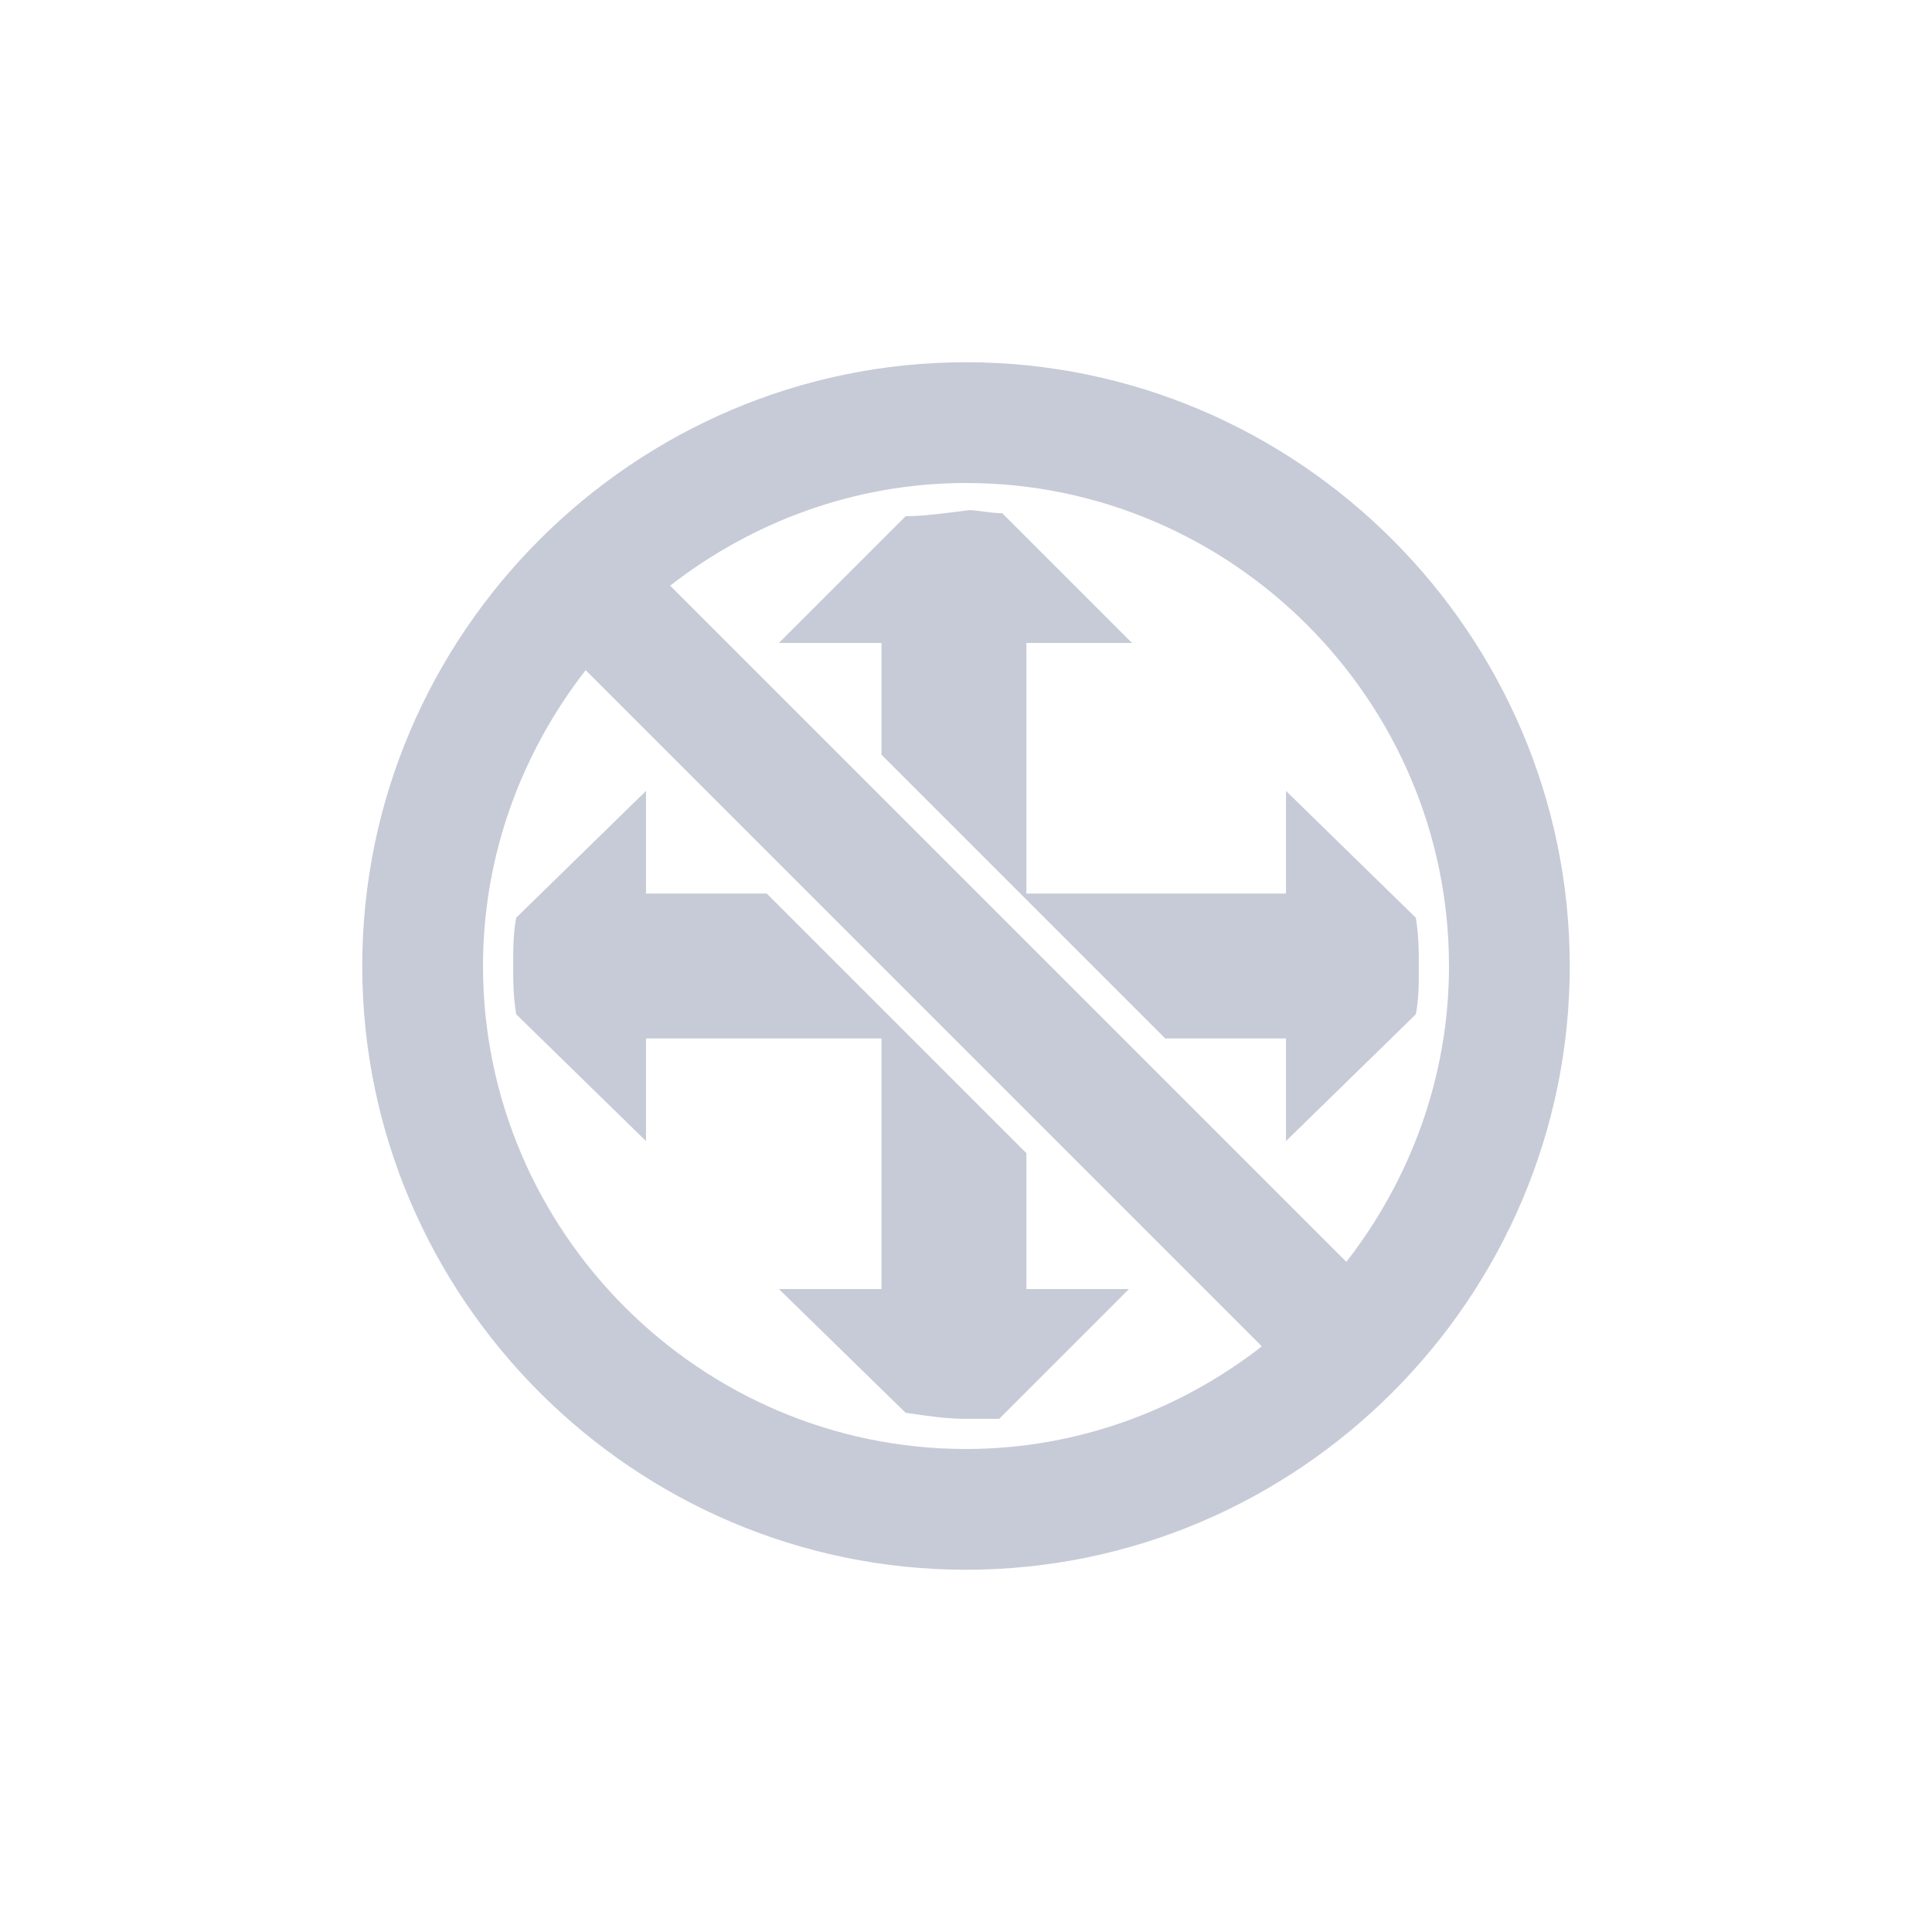 <?xml version="1.0" encoding="utf-8"?>
<!-- Generator: Adobe Illustrator 21.0.1, SVG Export Plug-In . SVG Version: 6.00 Build 0)  -->
<svg version="1.1" id="Layer_1" xmlns="http://www.w3.org/2000/svg" xmlns:xlink="http://www.w3.org/1999/xlink" x="0px" y="0px"
	 viewBox="0 0 64 64" style="enable-background:new 0 0 64 64;" xml:space="preserve">
<style type="text/css">
	.st0{fill:#C7CBD7;}
</style>
<g>
	<path class="st0" d="M12,32c0,11,9,20,20,20s20-9,20-20s-9-20-20-20S12,21,12,32z M32,48c-8.8,0-16-7.2-16-16
		c0-3.7,1.3-7.1,3.4-9.8l22.4,22.4C39.1,46.7,35.7,48,32,48z M48,32c0,3.7-1.3,7.1-3.4,9.8L22.2,19.4c2.7-2.1,6.1-3.4,9.8-3.4
		C40.8,16,48,23.2,48,32z"/>
</g>
<g>
	<path class="st0" d="M30,17.1l-4.2,4.2h3.4V25l9.4,9.4h4v3.4l4.3-4.2c0.1-0.5,0.1-1,0.1-1.6c0-0.5,0-1-0.1-1.6l-4.3-4.2v3.4H34
		v-8.3h3.5L33.2,17c-0.4,0-0.8-0.1-1.1-0.1C31.3,17,30.6,17.1,30,17.1z"/>
	<path class="st0" d="M34,42.6v-4.4l-8.6-8.6h-4v-3.4l-4.3,4.2C17,30.9,17,31.5,17,32s0,1,0.1,1.6l4.3,4.2v-3.4h7.8v8.3h-3.4
		l4.2,4.1c0.7,0.1,1.3,0.2,2,0.2c0.4,0,0.8,0,1.1,0l4.3-4.3H34V42.6z"/>
</g>
</svg>
